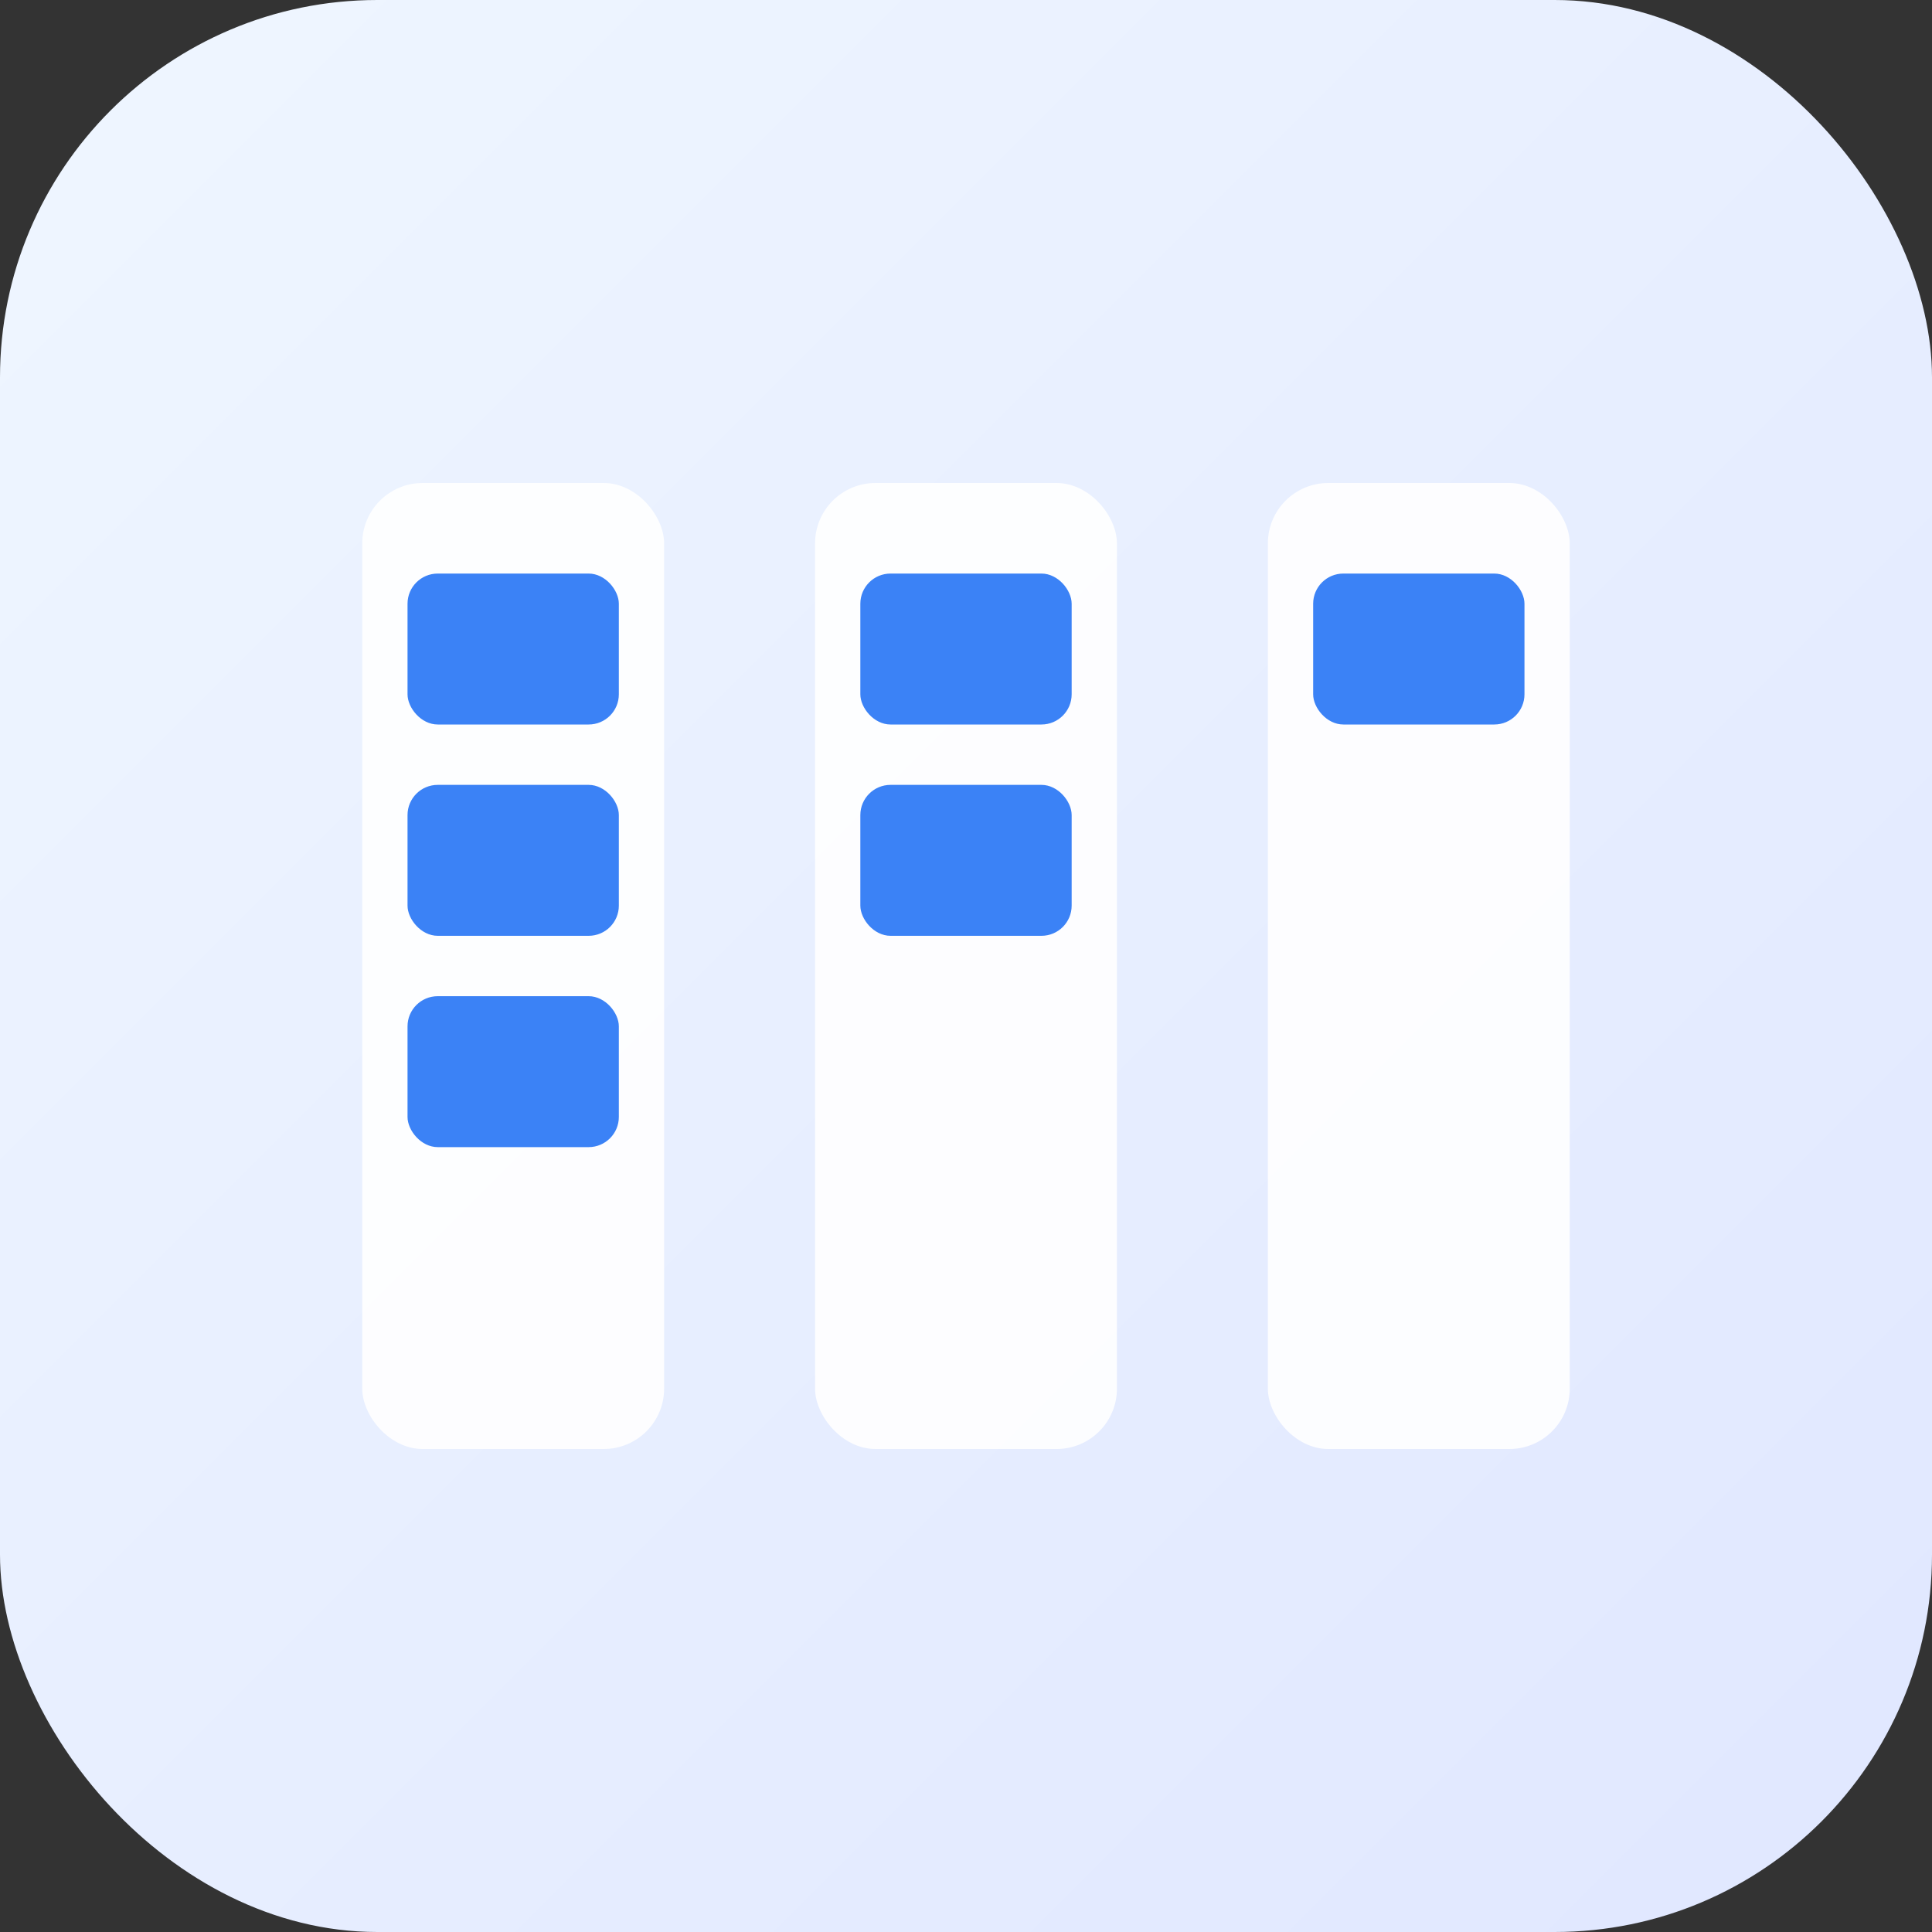 <?xml version="1.0" encoding="UTF-8" standalone="no"?>
<svg width="512" height="512" viewBox="0 0 512 512" fill="none" xmlns="http://www.w3.org/2000/svg">
  <rect x="0" y="0" width="512" height="512" fill="#333333" stroke="none"/>
  <!-- Background gradient -->
  <rect width="512" height="512" rx="100" fill="url(#paint0_linear)" />
  
  <!-- Board columns -->
  <rect x="96" y="128" width="80" height="256" rx="16" fill="white" fill-opacity="0.9" />
  <rect x="216" y="128" width="80" height="256" rx="16" fill="white" fill-opacity="0.9" />
  <rect x="336" y="128" width="80" height="256" rx="16" fill="white" fill-opacity="0.9" />
  
  <!-- Cards in columns -->
  <rect x="108" y="152" width="56" height="40" rx="8" fill="#3B82F6" />
  <rect x="108" y="208" width="56" height="40" rx="8" fill="#3B82F6" />
  <rect x="108" y="264" width="56" height="40" rx="8" fill="#3B82F6" />
  
  <rect x="228" y="152" width="56" height="40" rx="8" fill="#3B82F6" />
  <rect x="228" y="208" width="56" height="40" rx="8" fill="#3B82F6" />
  
  <rect x="348" y="152" width="56" height="40" rx="8" fill="#3B82F6" />
  
  <!-- Gradient definition -->
  <defs>
    <linearGradient id="paint0_linear" x1="0" y1="0" x2="512" y2="512" gradientUnits="userSpaceOnUse">
      <stop stop-color="#EFF6FF" />
      <stop offset="1" stop-color="#E0E7FF" />
    </linearGradient>
  </defs>
</svg>
